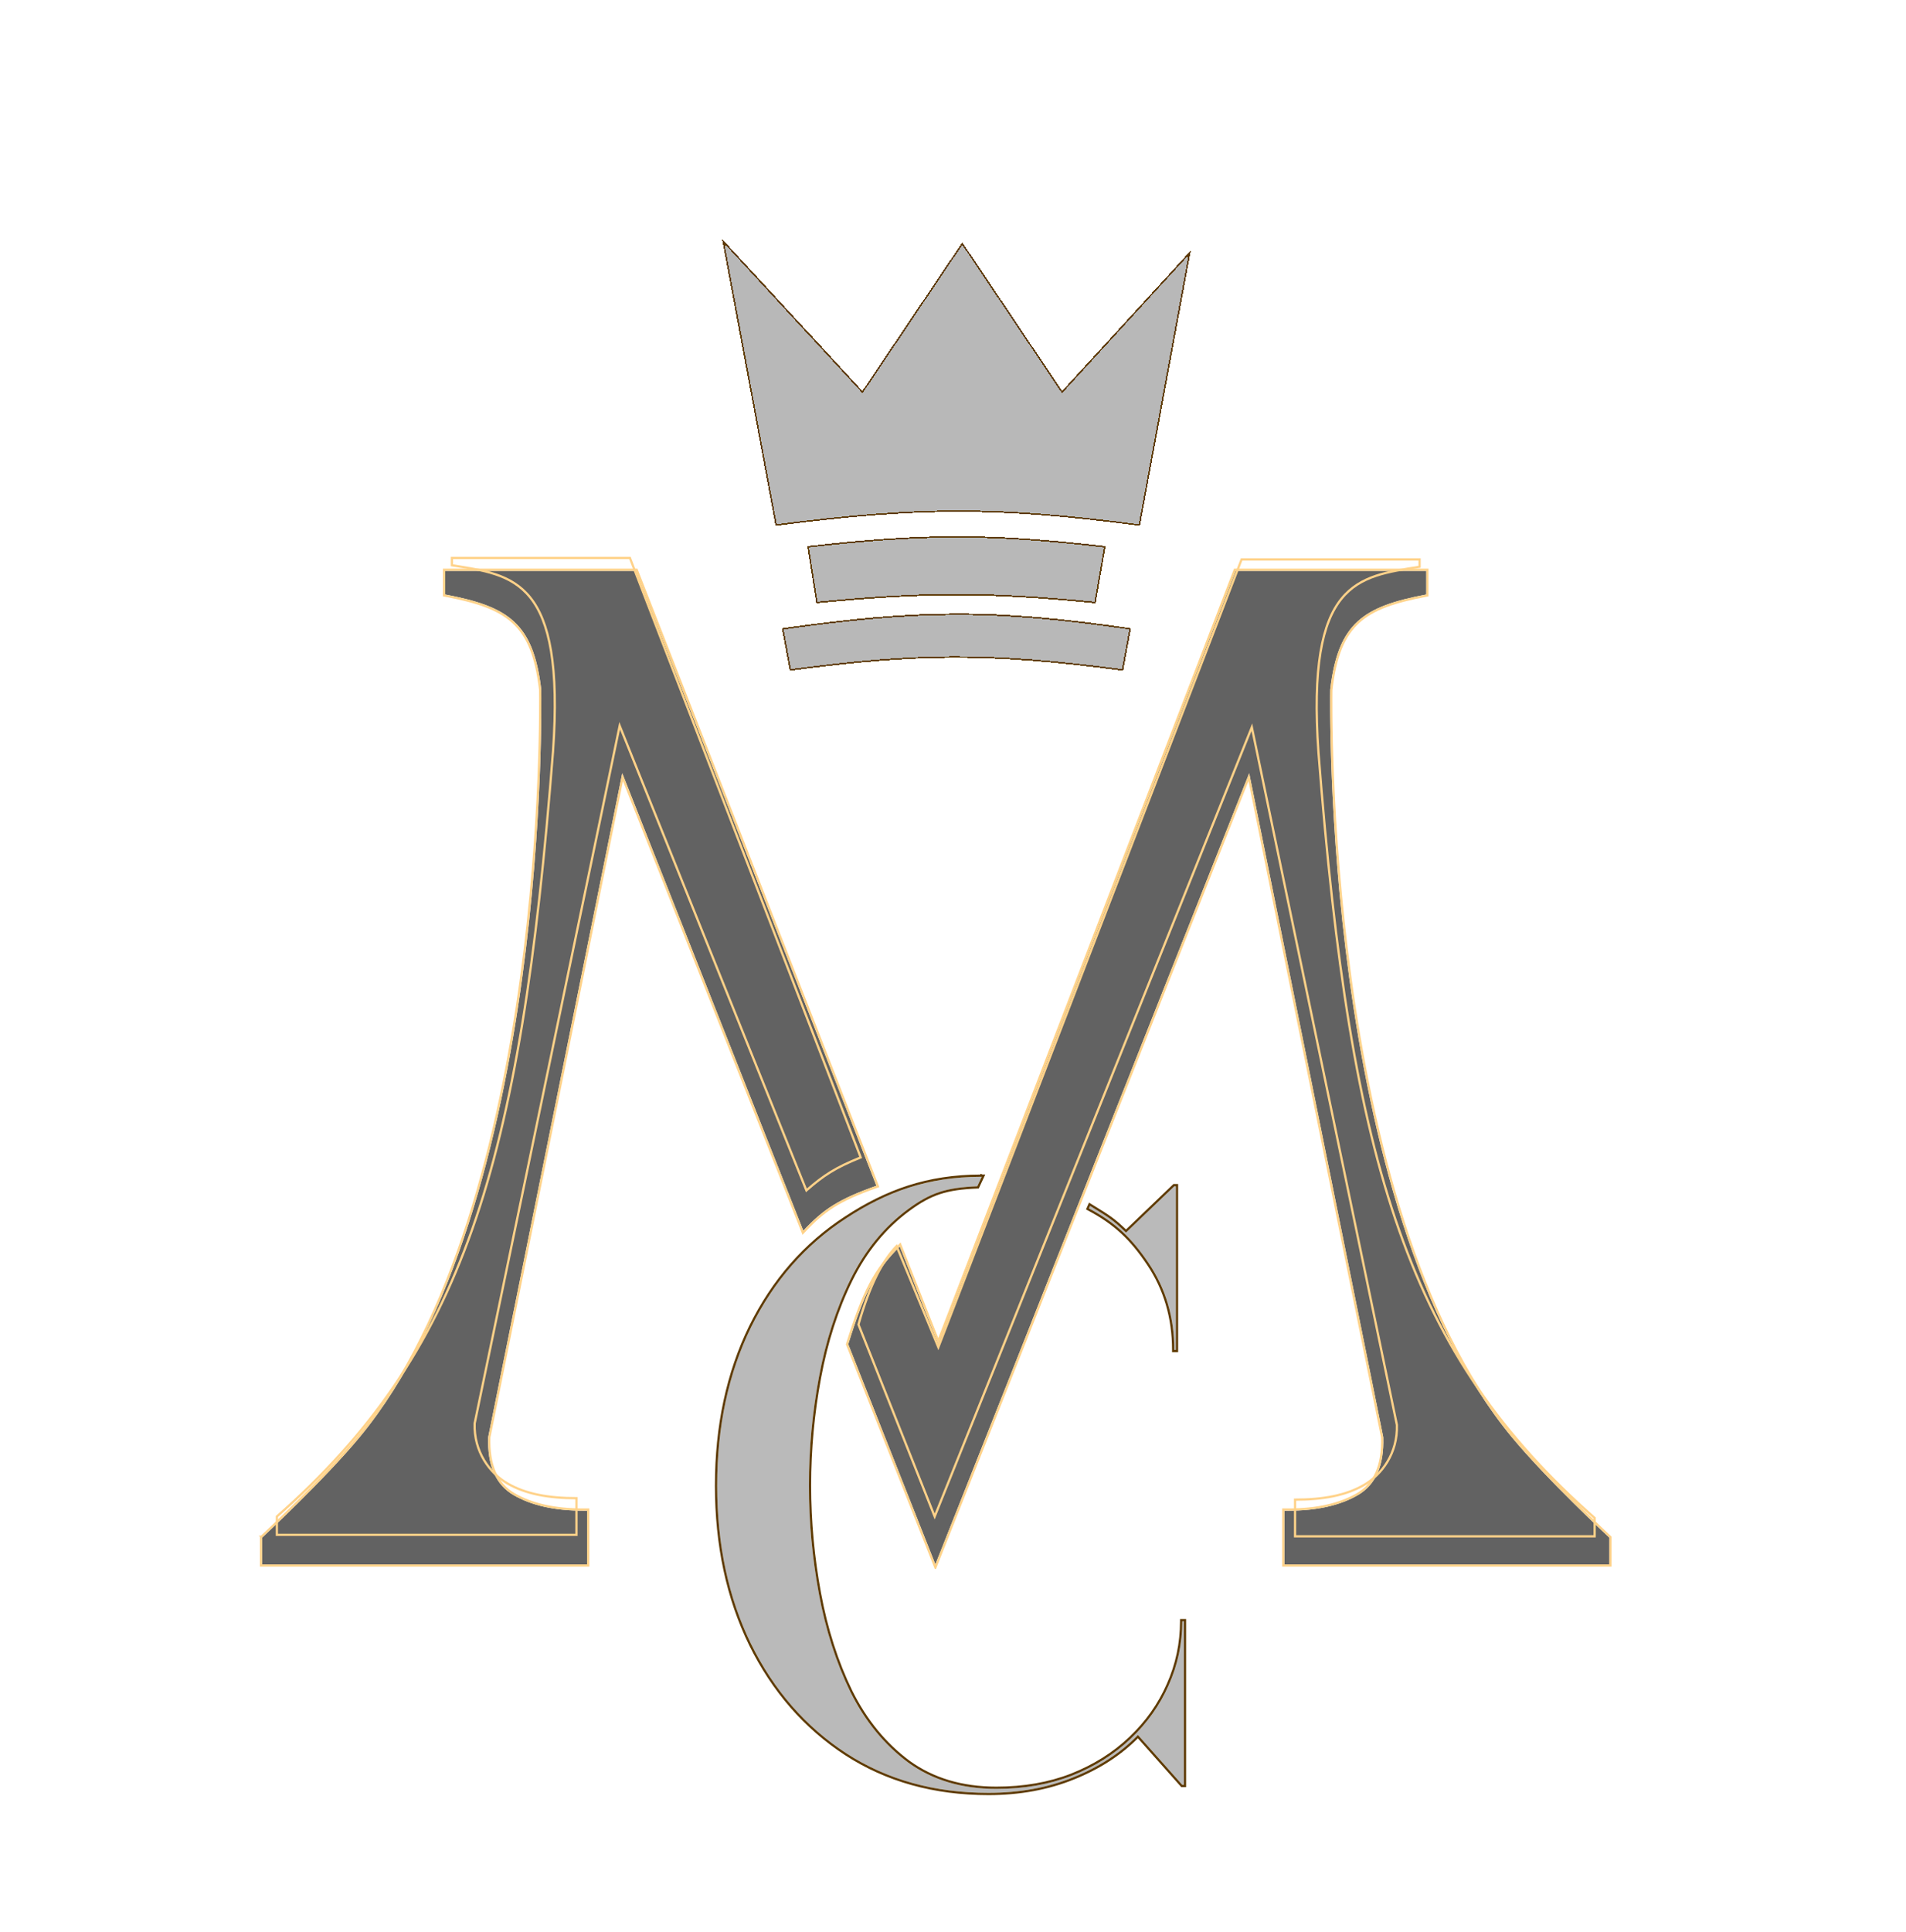 <svg width="1301" height="1318" viewBox="0 0 1301 1318" fill="none" xmlns="http://www.w3.org/2000/svg">
<g filter="url(#filter0_d_331_306)">
<path d="M527.366 354.797L490.842 159L586.632 262.725L654.847 161.312L723.015 262.723L810.842 166.876L776.119 354.797C679.319 342.01 625.309 342.097 527.366 354.797Z" fill="black" fill-opacity="0.28" shape-rendering="crispEdges"/>
<path d="M527.771 354.241L491.652 160.614L586.264 263.064L586.693 263.529L587.046 263.004L654.847 162.208L722.6 263.002L722.955 263.53L723.384 263.061L810.034 168.498L775.713 354.239C679.319 341.529 625.3 341.616 527.771 354.241Z" stroke="#5E3A00" shape-rendering="crispEdges"/>
</g>
<g filter="url(#filter1_d_331_306)">
<path d="M555.184 407.603L549 368.601C628.046 359.704 672.619 359.356 752.684 368.601L745.895 407.603C670.709 400.243 628.987 400.477 555.184 407.603Z" fill="black" fill-opacity="0.28" shape-rendering="crispEdges"/>
<path d="M555.604 407.06L549.576 369.04C628.089 360.223 672.581 359.879 752.1 369.037L745.482 407.06C670.712 399.759 628.996 399.99 555.604 407.06Z" stroke="#5E3A00" shape-rendering="crispEdges"/>
</g>
<g filter="url(#filter2_d_331_306)">
<path d="M537.101 453.638L531.7 424.631C623.977 411.603 676.109 410.923 769.984 424.63L764.628 453.638C672.901 441.461 623.245 442.156 537.101 453.638Z" fill="black" fill-opacity="0.28" shape-rendering="crispEdges"/>
<path d="M537.506 453.079L532.287 425.054C624.03 412.125 676.072 411.453 769.398 425.05L764.223 453.08C672.919 440.984 623.255 441.672 537.506 453.079Z" stroke="#5E3A00" shape-rendering="crispEdges"/>
</g>
<g clip-path="url(#clip0_331_306)">
<g filter="url(#filter3_d_331_306)">
<path d="M350.578 1006.31C362.791 1013.38 378.541 1016.92 397.825 1016.92H400.718V1053.56H178.945V1035.27C178.945 1035.27 221.705 995.51 245.477 966.779C376.159 808.836 369.454 458.63 369.454 456.701C364.136 411.074 346.721 399.922 303.886 391.811V375.706H434.057L598.215 795.219C572.494 804.293 561.989 811.216 548.33 825.897L424.737 513.754L333.222 966.779C332.579 986.064 338.364 999.242 350.578 1006.31Z" fill="#626262"/>
<path d="M579.001 903.357L638.474 1053.56L852.687 513.754L944.201 966.779C944.844 986.064 939.059 999.242 926.845 1006.31C914.632 1013.38 898.882 1016.92 879.598 1016.92H876.705V1053.56H1098.48V1035.27C1098.48 1035.27 1055.72 995.51 1031.95 966.779C901.264 808.836 907.969 458.63 907.969 456.701C913.288 411.074 930.702 399.922 973.537 391.811V375.706H843.366L640.458 903.357L614.17 836.634C597.988 852.904 590.209 867.198 579.001 903.357Z" fill="#626262"/>
<path d="M333.986 966.869L424.976 516.442L547.617 826.179L548.064 827.309L548.892 826.419C555.692 819.11 561.682 813.759 569.155 809.107C576.635 804.449 585.632 800.471 598.47 795.943L599.218 795.679L598.929 794.94L434.771 375.426L434.581 374.939H434.057H303.886H303.119V375.706V391.811V392.447L303.743 392.565C325.152 396.619 340.02 401.406 350.22 410.753C360.388 420.07 366.035 434.033 368.687 456.749C368.688 456.797 368.689 456.875 368.69 456.984C368.768 462.59 369.954 548.651 355.711 653.131C341.054 760.651 310.079 887.497 244.886 966.29C233.025 980.625 216.415 997.726 202.757 1011.25C195.93 1018.02 189.846 1023.88 185.468 1028.05C183.28 1030.14 181.518 1031.8 180.303 1032.95C179.696 1033.52 179.225 1033.96 178.907 1034.26C178.748 1034.41 178.627 1034.52 178.545 1034.59L178.453 1034.68L178.43 1034.7L178.424 1034.71L178.423 1034.71C178.423 1034.71 178.423 1034.71 178.945 1035.27L178.423 1034.71L178.178 1034.94V1035.27V1053.56V1054.33H178.945H400.718H401.485V1053.56V1016.92V1016.15H400.718H397.825C378.628 1016.15 363.024 1012.63 350.962 1005.65C339.095 998.778 333.364 985.954 333.986 966.869ZM578.268 903.13L578.188 903.388L578.288 903.64L637.761 1053.84L638.473 1055.64L639.187 1053.84L852.446 516.438L943.437 966.869C944.059 985.954 938.328 998.779 926.461 1005.65C914.399 1012.63 898.795 1016.15 879.598 1016.15H876.705H875.938V1016.92V1053.56V1054.33H876.705H1098.48H1099.25V1053.56V1035.27V1034.94L1099 1034.71L1098.48 1035.27C1099 1034.71 1099 1034.71 1099 1034.71L1099 1034.71L1098.99 1034.7L1098.97 1034.68L1098.88 1034.59C1098.8 1034.52 1098.68 1034.41 1098.52 1034.26C1098.2 1033.96 1097.73 1033.52 1097.12 1032.95C1095.91 1031.8 1094.14 1030.14 1091.95 1028.05C1087.58 1023.88 1081.49 1018.02 1074.67 1011.25C1061.01 997.726 1044.4 980.625 1032.54 966.29C967.344 887.497 936.369 760.651 921.712 653.131C907.469 548.651 908.655 462.59 908.733 456.984C908.734 456.875 908.735 456.797 908.736 456.749C911.388 434.033 917.036 420.07 927.203 410.753C937.403 401.406 952.271 396.619 973.68 392.565L974.304 392.447V391.811V375.706V374.939H973.537H843.366H842.839L842.65 375.43L640.449 901.243L614.883 836.353L614.453 835.261L613.626 836.093C597.321 852.487 589.494 866.913 578.268 903.13Z" stroke="#FFD289" stroke-width="1.534"/>
</g>
<path d="M930.982 1013.19C918.769 1020.26 903.267 1023.19 883.982 1023.19V1048.19H1088.48V1035.69C962.026 924.224 922.168 798.499 899.982 513.691C891.647 396.041 926.943 393.455 968.982 386.691V381.691H847.482L640.482 919.191L611.982 850.191C602.689 859.757 593.777 876.21 585.982 903.691L637.982 1034.69L854.482 496.191L953.482 972.191C954.125 991.476 943.196 1006.12 930.982 1013.19Z" stroke="#FFD289" stroke-width="1.53"/>
<path d="M346.482 1012.19C358.696 1019.26 374.198 1022.19 393.482 1022.19V1047.19H188.982V1034.69C315.438 923.224 355.297 797.499 377.482 512.691C385.818 395.041 350.521 392.455 308.482 385.691V380.691H429.982L587.495 789.691C570.016 796.76 562.252 801.887 550.43 812.191L422.982 495.191L323.982 971.191C323.34 990.476 334.269 1005.12 346.482 1012.19Z" stroke="#FFD289" stroke-width="1.53"/>
</g>
<g filter="url(#filter4_d_331_306)">
<path d="M577.735 1185.56C605.508 1203.53 637.818 1212.51 674.667 1212.51C695.904 1212.51 715.236 1208.97 732.662 1201.89C750.269 1194.81 764.972 1185.19 776.771 1173.03L806.994 1207.07H808.083V1095.43H806.994C806.994 1110.68 803.908 1125.2 797.737 1139C791.746 1152.61 783.124 1164.77 771.87 1175.48C760.616 1186.19 747.184 1194.63 731.573 1200.8C716.144 1206.79 698.99 1209.79 680.112 1209.79C656.515 1209.79 636.457 1203.8 619.939 1191.82C603.602 1179.66 590.442 1163.59 580.458 1143.62C570.656 1123.48 563.486 1101.15 558.948 1076.64C554.41 1052.14 552.141 1027.54 552.141 1002.86C552.141 977.988 554.41 953.392 558.948 929.068C563.486 904.563 570.656 882.327 580.458 862.36C590.442 842.211 603.602 826.147 619.939 814.167C635.171 802.952 645.835 799.52 667.088 798.647C667.635 797.34 669.286 794.015 670.138 792.152C633.298 792.155 605.503 802.28 577.735 820.429C549.963 838.4 528.271 863.177 512.661 894.761C497.232 926.346 489.517 962.377 489.517 1002.86C489.517 1043.33 497.232 1079.37 512.661 1110.95C528.271 1142.54 549.963 1167.4 577.735 1185.56Z" fill="#BABABA"/>
<path d="M801.549 798.647L768.603 830.231C759.78 821.718 757.059 820.043 744.861 812.532L744.037 812.024L743.266 813.759C761.629 823.524 772.558 834.031 784.123 851.197C795.74 868.441 801.549 888.136 801.549 910.281H802.638V798.647H801.549Z" fill="#BABABA"/>
<path d="M669.769 791.089C669.732 791.177 669.689 791.276 669.641 791.385C632.879 791.479 605.066 801.65 577.317 819.786C549.422 837.837 527.641 862.722 511.973 894.421L511.972 894.425C496.484 926.129 488.75 962.278 488.75 1002.86C488.75 1043.43 496.484 1079.58 511.972 1111.29L511.973 1111.29C527.641 1142.99 549.421 1167.97 577.316 1186.2L577.319 1186.2C605.229 1204.26 637.688 1213.28 674.667 1213.28C695.99 1213.28 715.42 1209.72 732.948 1202.6C750.358 1195.6 764.961 1186.12 776.744 1174.16L806.421 1207.57L806.649 1207.83H806.994H808.083H808.85V1207.07V1095.43V1094.66H808.083H806.994H806.227V1095.43C806.227 1110.57 803.164 1124.99 797.037 1138.68L797.035 1138.69C791.087 1152.2 782.525 1164.28 771.341 1174.93C760.164 1185.56 746.818 1193.95 731.291 1200.09C715.963 1206.04 698.907 1209.02 680.112 1209.02C656.652 1209.02 636.759 1203.07 620.392 1191.2C604.164 1179.12 591.08 1163.15 581.146 1143.28C571.378 1123.21 564.229 1100.95 559.702 1076.5C555.173 1052.04 552.908 1027.5 552.908 1002.86C552.908 978.035 555.173 953.486 559.702 929.209L559.702 929.208C564.229 904.764 571.378 882.597 581.146 862.7C591.081 842.649 604.165 826.685 620.392 814.785L620.393 814.784C627.969 809.207 634.37 805.593 641.495 803.257C648.625 800.92 656.525 799.848 667.119 799.413L667.607 799.393L667.795 798.943C668.109 798.195 668.776 796.803 669.454 795.389C669.955 794.344 670.462 793.287 670.835 792.47L671.331 791.385L670.477 791.385L669.769 791.089ZM768.604 829.168C760.139 821.039 757.234 819.25 745.263 811.879L744.439 811.371L743.692 810.911L743.336 811.713L742.565 813.448L742.314 814.013L742.275 814.101L742.656 814.303L742.656 814.304L742.906 814.436C761.146 824.135 771.984 834.551 783.487 851.625C795.013 868.735 800.782 888.278 800.782 910.281V911.048H801.549H802.638H803.405V910.281V798.647V797.88H802.638H801.549H801.24L801.018 798.093L768.604 829.168Z" stroke="#5E3A00" stroke-width="1.534"/>
</g>
<defs>
<filter id="filter0_d_331_306" x="486.542" y="156.7" width="332.6" height="208.397" filterUnits="userSpaceOnUse" color-interpolation-filters="sRGB">
<feFlood flood-opacity="0" result="BackgroundImageFix"/>
<feColorMatrix in="SourceAlpha" type="matrix" values="0 0 0 0 0 0 0 0 0 0 0 0 0 0 0 0 0 0 127 0" result="hardAlpha"/>
<feOffset dx="2" dy="4"/>
<feGaussianBlur stdDeviation="3.15"/>
<feComposite in2="hardAlpha" operator="out"/>
<feColorMatrix type="matrix" values="0 0 0 0 0 0 0 0 0 0 0 0 0 0 0 0 0 0 0.25 0"/>
<feBlend mode="normal" in2="BackgroundImageFix" result="effect1_dropShadow_331_306"/>
<feBlend mode="normal" in="SourceGraphic" in2="effect1_dropShadow_331_306" result="shape"/>
</filter>
<filter id="filter1_d_331_306" x="544.7" y="359.497" width="216.284" height="58.406" filterUnits="userSpaceOnUse" color-interpolation-filters="sRGB">
<feFlood flood-opacity="0" result="BackgroundImageFix"/>
<feColorMatrix in="SourceAlpha" type="matrix" values="0 0 0 0 0 0 0 0 0 0 0 0 0 0 0 0 0 0 127 0" result="hardAlpha"/>
<feOffset dx="2" dy="4"/>
<feGaussianBlur stdDeviation="3.15"/>
<feComposite in2="hardAlpha" operator="out"/>
<feColorMatrix type="matrix" values="0 0 0 0 0 0 0 0 0 0 0 0 0 0 0 0 0 0 0.25 0"/>
<feBlend mode="normal" in2="BackgroundImageFix" result="effect1_dropShadow_331_306"/>
<feBlend mode="normal" in="SourceGraphic" in2="effect1_dropShadow_331_306" result="shape"/>
</filter>
<filter id="filter2_d_331_306" x="527.4" y="412.303" width="250.884" height="51.635" filterUnits="userSpaceOnUse" color-interpolation-filters="sRGB">
<feFlood flood-opacity="0" result="BackgroundImageFix"/>
<feColorMatrix in="SourceAlpha" type="matrix" values="0 0 0 0 0 0 0 0 0 0 0 0 0 0 0 0 0 0 127 0" result="hardAlpha"/>
<feOffset dx="2" dy="4"/>
<feGaussianBlur stdDeviation="3.15"/>
<feComposite in2="hardAlpha" operator="out"/>
<feColorMatrix type="matrix" values="0 0 0 0 0 0 0 0 0 0 0 0 0 0 0 0 0 0 0.25 0"/>
<feBlend mode="normal" in2="BackgroundImageFix" result="effect1_dropShadow_331_306"/>
<feBlend mode="normal" in="SourceGraphic" in2="effect1_dropShadow_331_306" result="shape"/>
</filter>
<filter id="filter3_d_331_306" x="168.821" y="374.172" width="939.781" height="705.945" filterUnits="userSpaceOnUse" color-interpolation-filters="sRGB">
<feFlood flood-opacity="0" result="BackgroundImageFix"/>
<feColorMatrix in="SourceAlpha" type="matrix" values="0 0 0 0 0 0 0 0 0 0 0 0 0 0 0 0 0 0 127 0" result="hardAlpha"/>
<feOffset dy="13.805"/>
<feGaussianBlur stdDeviation="4.295"/>
<feComposite in2="hardAlpha" operator="out"/>
<feColorMatrix type="matrix" values="0 0 0 0 0 0 0 0 0 0 0 0 0 0 0 0 0 0 0.25 0"/>
<feBlend mode="normal" in2="BackgroundImageFix" result="effect1_dropShadow_331_306"/>
<feBlend mode="normal" in="SourceGraphic" in2="effect1_dropShadow_331_306" result="shape"/>
</filter>
<filter id="filter4_d_331_306" x="481.848" y="790.618" width="333.905" height="440.3" filterUnits="userSpaceOnUse" color-interpolation-filters="sRGB">
<feFlood flood-opacity="0" result="BackgroundImageFix"/>
<feColorMatrix in="SourceAlpha" type="matrix" values="0 0 0 0 0 0 0 0 0 0 0 0 0 0 0 0 0 0 127 0" result="hardAlpha"/>
<feOffset dy="10.737"/>
<feGaussianBlur stdDeviation="3.068"/>
<feComposite in2="hardAlpha" operator="out"/>
<feColorMatrix type="matrix" values="0 0 0 0 0 0 0 0 0 0 0 0 0 0 0 0 0 0 0.25 0"/>
<feBlend mode="normal" in2="BackgroundImageFix" result="effect1_dropShadow_331_306"/>
<feBlend mode="normal" in="SourceGraphic" in2="effect1_dropShadow_331_306" result="shape"/>
</filter>
<clipPath id="clip0_331_306">
<rect width="949.466" height="704.047" fill="white" transform="matrix(-1 0 0 1 1112.68 366.502)"/>
</clipPath>
</defs>
</svg>
